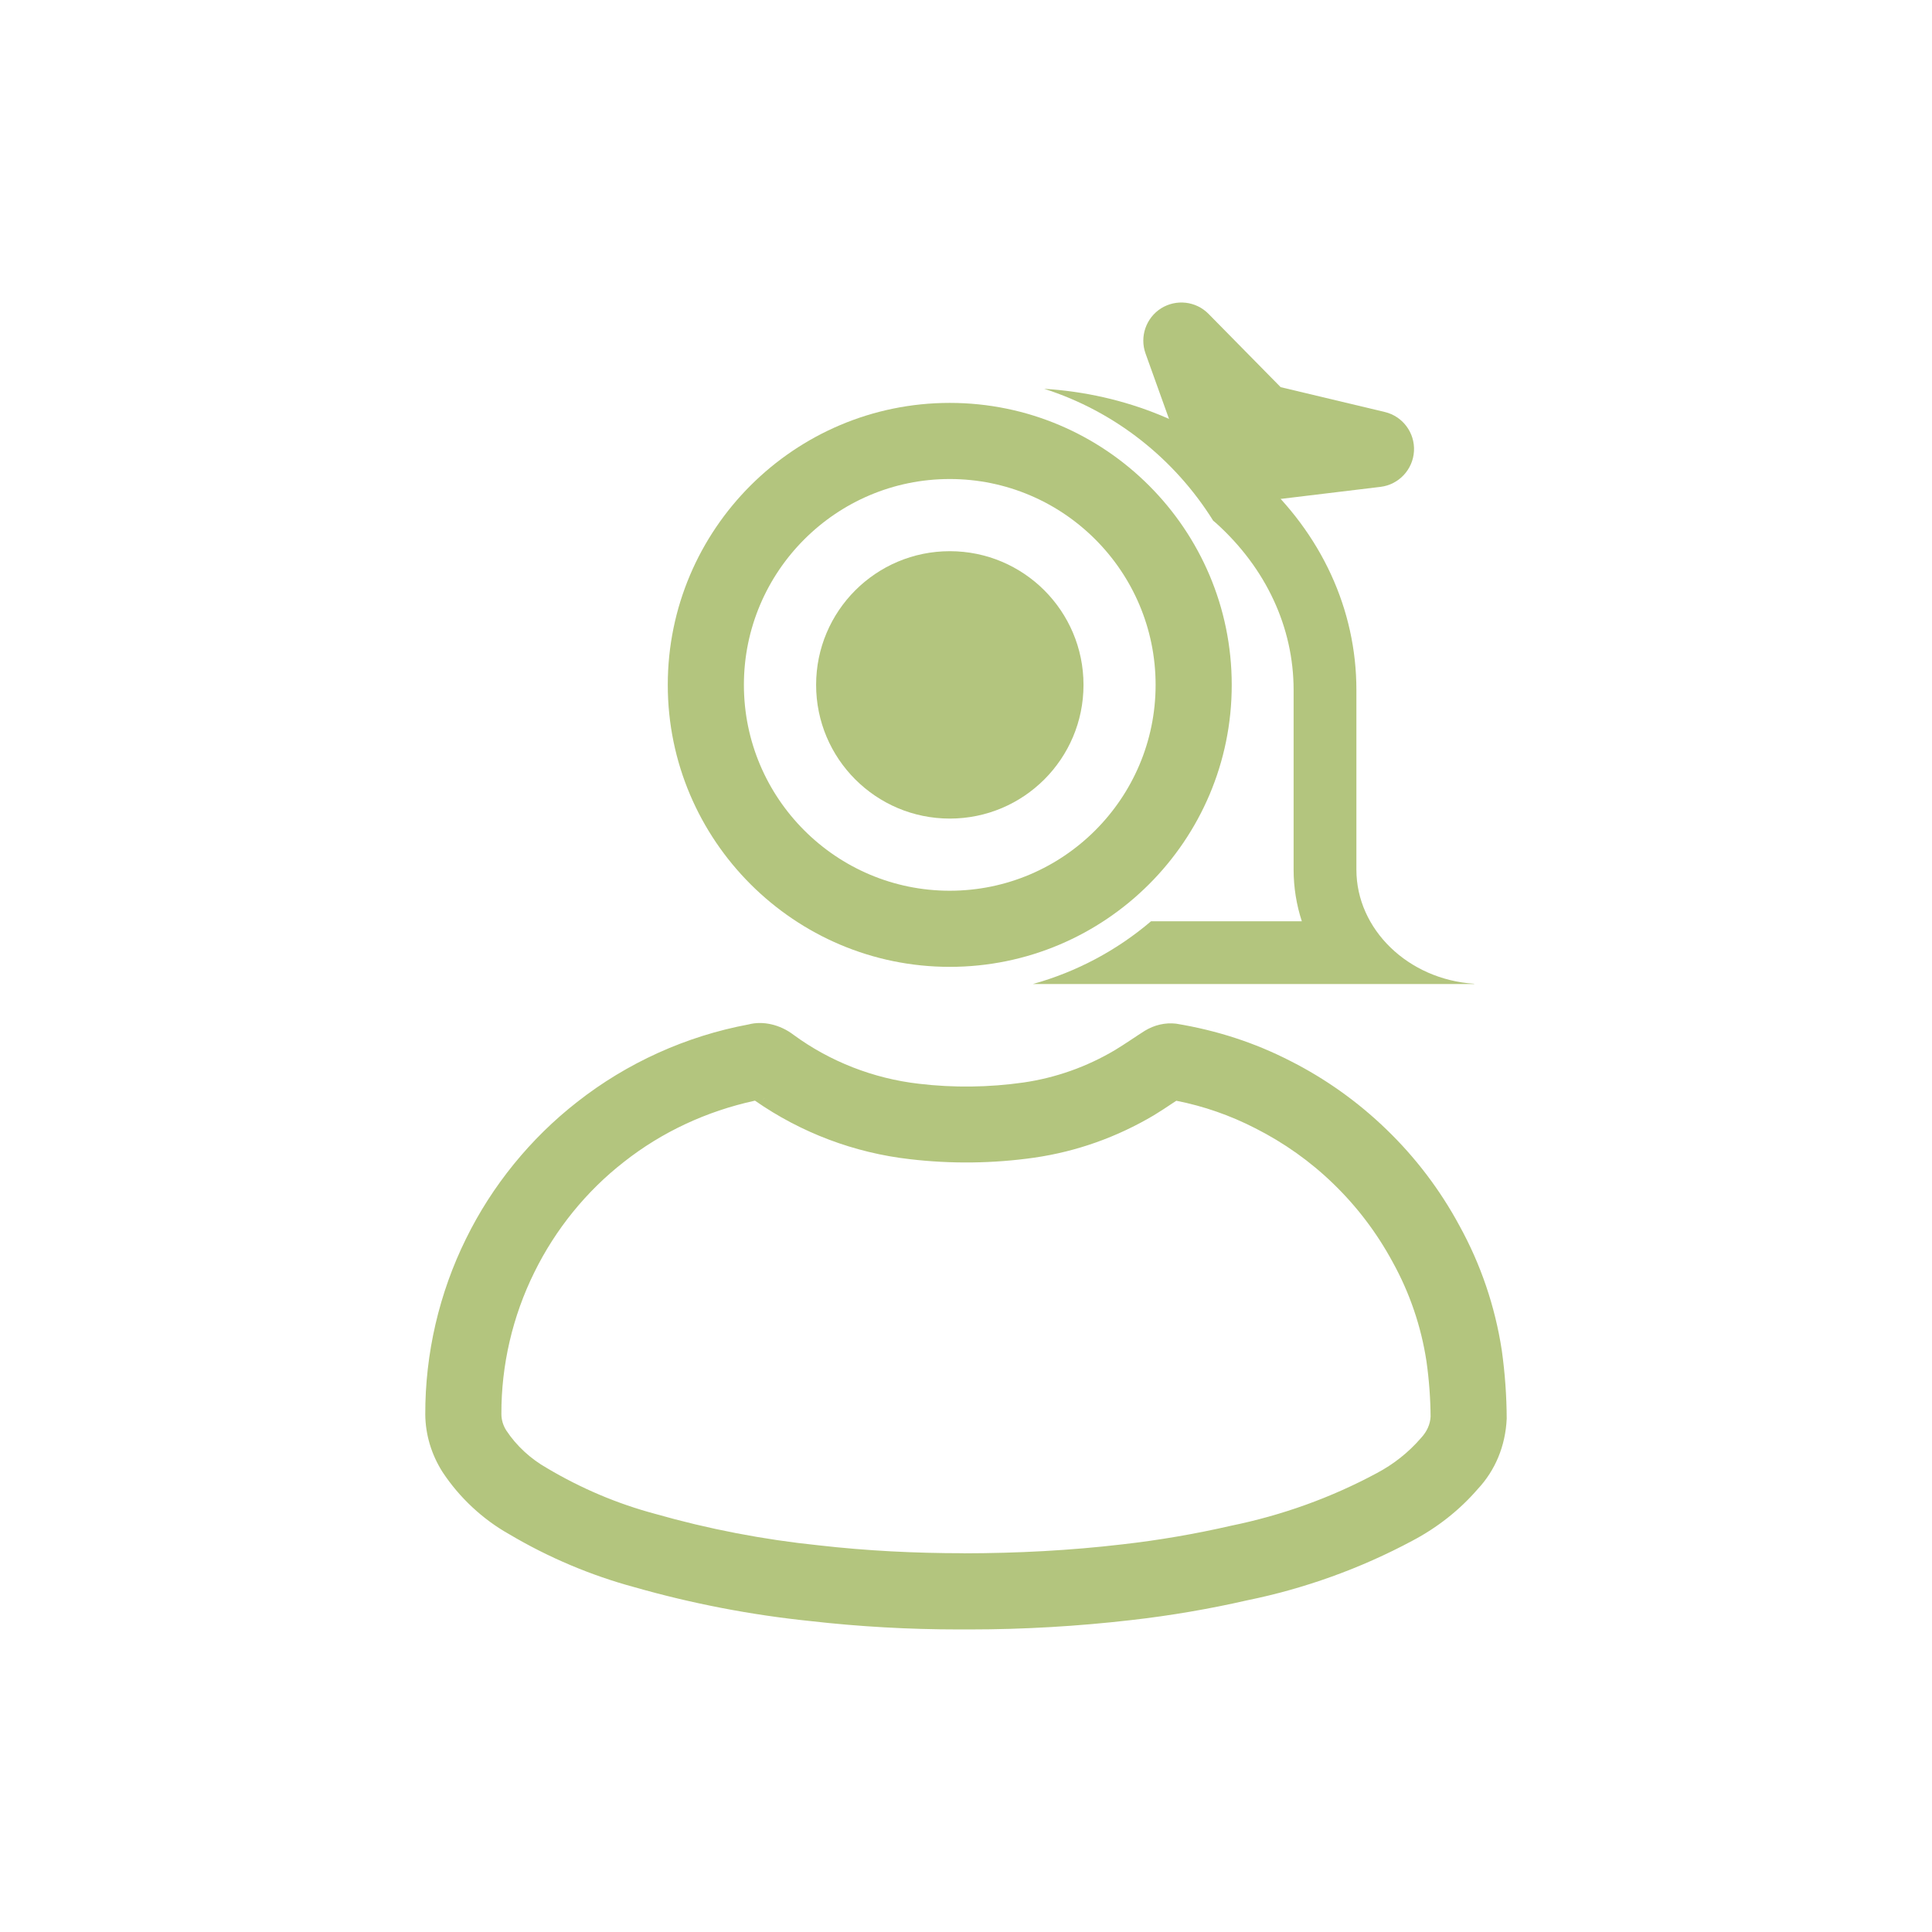 <?xml version="1.0" encoding="utf-8"?>
<!-- Generator: Adobe Illustrator 23.0.5, SVG Export Plug-In . SVG Version: 6.00 Build 0)  -->
<svg version="1.1" id="Capa_1" xmlns="http://www.w3.org/2000/svg" xmlns:xlink="http://www.w3.org/1999/xlink" x="0px" y="0px"
	 viewBox="0 0 200 200" style="enable-background:new 0 0 200 200;" xml:space="preserve">
<style type="text/css">
	.st0{fill:#B3C57E;}
	.st1{fill:none;}
</style>
<g id="Grupo_150" transform="translate(-1365.586 -443.391)">
	<g id="Trazado_166">
		<path class="st0" d="M1495.35,495.36c-1.83,0-3.44-1.27-3.84-3.07c-1.7-0.01-3.26-0.95-3.86-2.61l-3.48-9.7
			c-0.62-1.74,0.05-3.68,1.61-4.67c1.57-0.98,3.61-0.75,4.91,0.57l7.47,7.59l10.78,2.57c1.85,0.44,3.13,2.15,3.02,4.06
			c-0.11,1.9-1.57,3.46-3.46,3.69l-12.67,1.53C1495.67,495.35,1495.51,495.36,1495.35,495.36z"/>
	</g>
	<g id="Trazado_165">
		<path class="st0" d="M1465.97,612.07c-0.38,0-0.76,0-1.14,0c-5.13,0-10.3-0.29-15.38-0.87c-6.12-0.63-12.25-1.81-18.17-3.5
			c-4.52-1.22-8.93-3.08-13.02-5.51c-2.7-1.52-5.11-3.76-6.86-6.41c-1.16-1.83-1.77-3.87-1.79-5.96c-0.02-6.3,1.44-12.58,4.22-18.2
			c2.69-5.49,6.68-10.39,11.5-14.15c5.15-4.05,11.29-6.83,17.75-8.03c1.47-0.39,3.25,0,4.66,1.08c3.75,2.75,8.25,4.52,12.96,5.06
			c3.6,0.43,7.25,0.38,10.85-0.13c3.34-0.49,6.53-1.62,9.45-3.35c0.55-0.33,1.09-0.69,1.64-1.05c0.48-0.32,0.96-0.64,1.45-0.95
			c1-0.61,2.13-0.87,3.24-0.74c4.26,0.7,8.16,1.98,11.79,3.84c3.65,1.84,7.01,4.23,9.97,7.09c3.03,2.92,5.58,6.28,7.58,9.99
			c2.2,3.99,3.68,8.33,4.38,12.89c0.33,2.37,0.5,4.73,0.51,7.08c-0.13,2.85-1.2,5.37-3.01,7.3c-1.84,2.13-4.14,3.96-6.76,5.34
			c-5.36,2.87-11.13,4.95-17.12,6.17c-3.85,0.88-7.91,1.58-11.97,2.04C1477.16,611.74,1471.54,612.07,1465.97,612.07z
			 M1465.33,604.19h0.02c5.57-0.01,11-0.29,16.44-0.93c3.79-0.43,7.55-1.08,11.21-1.92c5.33-1.09,10.38-2.91,15.09-5.44
			c1.76-0.93,3.3-2.15,4.59-3.64c0.64-0.69,0.96-1.44,1-2.22c-0.01-1.79-0.15-3.79-0.43-5.75c-0.55-3.59-1.73-7.06-3.5-10.26
			c-1.64-3.03-3.7-5.74-6.14-8.1c-2.39-2.32-5.11-4.24-8.07-5.74c-2.59-1.33-5.33-2.29-8.18-2.85c-0.12,0.08-0.24,0.16-0.37,0.24
			c-0.64,0.43-1.29,0.86-1.95,1.26c-3.83,2.27-7.98,3.75-12.37,4.39c-4.29,0.61-8.61,0.66-12.88,0.16
			c-5.76-0.65-11.29-2.74-16.05-6.06c-5.05,1.1-9.65,3.26-13.55,6.33c-3.91,3.04-7.11,7-9.29,11.44c-2.25,4.54-3.43,9.61-3.41,14.67
			c0,0.6,0.18,1.2,0.52,1.72c1.03,1.56,2.5,2.92,4.2,3.88c3.55,2.11,7.29,3.69,11.18,4.73c5.54,1.58,11.21,2.67,16.92,3.26
			c4.98,0.57,9.98,0.82,15,0.82h0.02V604.19z M1444.77,557.12c-0.08,0.02-0.17,0.03-0.25,0.05
			C1444.6,557.16,1444.68,557.15,1444.77,557.12z M1443,556.8c0.02,0.02,0.05,0.03,0.07,0.05
			C1443.05,556.83,1443.03,556.81,1443,556.8z"/>
	</g>
	<g>
		<line class="st1" x1="1506" y1="545.26" x2="1506" y2="545.26"/>
		<path class="st0" d="M1506,533.42v-18.6c0-8.34-3.62-16.19-10.18-22.11c-5.99-5.4-13.78-8.55-22.14-9.07
			c7.33,2.34,13.5,7.25,17.5,13.66c0.09,0.08,0.2,0.15,0.29,0.24c5.18,4.67,8.03,10.8,8.03,17.28v18.6c0,1.85,0.3,3.65,0.85,5.34
			h-15.61c-3.51,2.99-7.67,5.23-12.24,6.5h33.49l0,0h12.2l0,0v-0.03C1511.36,544.79,1506,539.6,1506,533.42z"/>
	</g>
	<g id="Elipse_90" transform="translate(1387.734 989.739)">
		<g>
			<path class="st0" d="M76.17-446.26c-16.09,0-29.19-13.1-29.19-29.19c0-16.1,13.1-29.19,29.19-29.19
				c16.1,0,29.19,13.1,29.19,29.19C105.37-459.35,92.27-446.26,76.17-446.26z M76.17-496.76c-11.75,0-21.31,9.56-21.31,21.31
				s9.56,21.31,21.31,21.31s21.31-9.56,21.31-21.31S87.93-496.76,76.17-496.76z"/>
		</g>
	</g>
	<g id="Elipse_91">
		<circle class="st0" cx="1463.91" cy="514.29" r="13.84"/>
	</g>
</g>
</svg>
